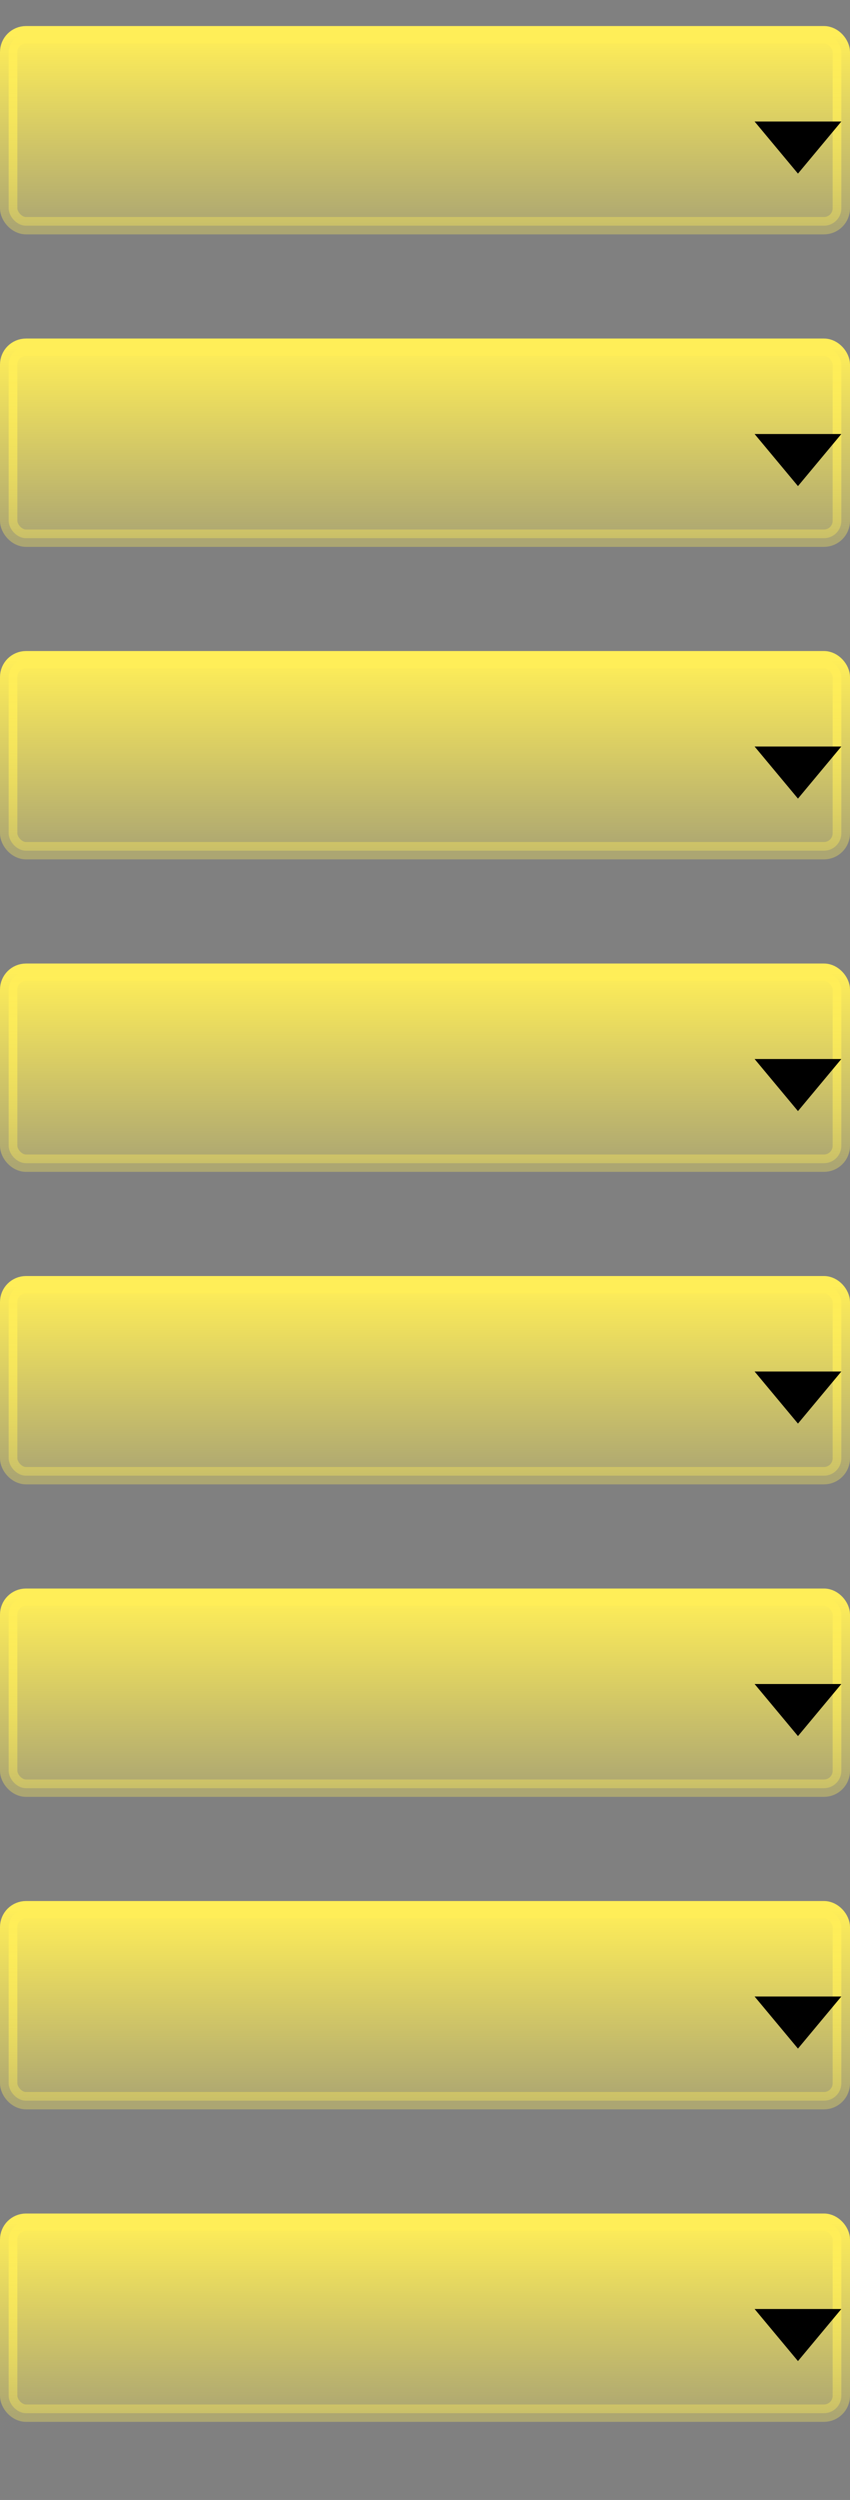 <svg width="49" height="144" viewBox="0 0 49 144" fill="none" xmlns="http://www.w3.org/2000/svg">
<rect x="0" y="0" width="49" height="144" fill="#808080" stroke="none"/>
<rect x="0.5" y="2" width="48" height="11" rx="1" fill="url(#paint0_linear)"/>
<rect x="0.5" y="2" width="48" height="11" rx="1" stroke="url(#paint1_linear)"/>
<path d="M46 10L43.5 7L48.5 7L46 10Z" fill="black"/>
<rect x="0.5" y="20" width="48" height="11" rx="1" fill="url(#paint2_linear)"/>
<rect x="0.5" y="20" width="48" height="11" rx="1" stroke="url(#paint3_linear)"/>
<path d="M46 28L43.5 25L48.5 25L46 28Z" fill="black"/>
<rect x="0.5" y="38" width="48" height="11" rx="1" fill="url(#paint4_linear)"/>
<rect x="0.5" y="38" width="48" height="11" rx="1" stroke="url(#paint5_linear)"/>
<path d="M46 46L43.5 43L48.5 43L46 46Z" fill="black"/>
<rect x="0.5" y="56" width="48" height="11" rx="1" fill="url(#paint6_linear)"/>
<rect x="0.5" y="56" width="48" height="11" rx="1" stroke="url(#paint7_linear)"/>
<path d="M46 64L43.5 61L48.5 61L46 64Z" fill="black"/>
<rect x="0.5" y="74" width="48" height="11" rx="1" fill="url(#paint8_linear)"/>
<rect x="0.5" y="74" width="48" height="11" rx="1" stroke="url(#paint9_linear)"/>
<path d="M46 82L43.5 79L48.5 79L46 82Z" fill="black"/>
<rect x="0.5" y="92" width="48" height="11" rx="1" fill="url(#paint10_linear)"/>
<rect x="0.5" y="92" width="48" height="11" rx="1" stroke="url(#paint11_linear)"/>
<path d="M46 100L43.5 97L48.5 97L46 100Z" fill="black"/>
<rect x="0.5" y="110" width="48" height="11" rx="1" fill="url(#paint12_linear)"/>
<rect x="0.5" y="110" width="48" height="11" rx="1" stroke="url(#paint13_linear)"/>
<path d="M46 118L43.5 115L48.5 115L46 118Z" fill="black"/>
<rect x="0.5" y="128" width="48" height="11" rx="1" fill="url(#paint14_linear)"/>
<rect x="0.5" y="128" width="48" height="11" rx="1" stroke="url(#paint15_linear)"/>
<path d="M46 136L43.5 133L48.5 133L46 136Z" fill="black"/>
<defs>
<linearGradient id="paint0_linear" x1="24.5" y1="2" x2="24.5" y2="13" gradientUnits="userSpaceOnUse">
<stop stop-color="#FFEE58"/>
<stop offset="1" stop-color="#FFEE58" stop-opacity="0.35"/>
</linearGradient>
<linearGradient id="paint1_linear" x1="24.5" y1="2" x2="24.5" y2="13" gradientUnits="userSpaceOnUse">
<stop stop-color="#FFEE58"/>
<stop offset="1" stop-color="#FFEE58" stop-opacity="0.35"/>
</linearGradient>
<linearGradient id="paint2_linear" x1="24.5" y1="20" x2="24.5" y2="31" gradientUnits="userSpaceOnUse">
<stop stop-color="#FFEE58"/>
<stop offset="1" stop-color="#FFEE58" stop-opacity="0.35"/>
</linearGradient>
<linearGradient id="paint3_linear" x1="24.5" y1="20" x2="24.5" y2="31" gradientUnits="userSpaceOnUse">
<stop stop-color="#FFEE58"/>
<stop offset="1" stop-color="#FFEE58" stop-opacity="0.35"/>
</linearGradient>
<linearGradient id="paint4_linear" x1="24.5" y1="38" x2="24.5" y2="49" gradientUnits="userSpaceOnUse">
<stop stop-color="#FFEE58"/>
<stop offset="1" stop-color="#FFEE58" stop-opacity="0.35"/>
</linearGradient>
<linearGradient id="paint5_linear" x1="24.5" y1="38" x2="24.5" y2="49" gradientUnits="userSpaceOnUse">
<stop stop-color="#FFEE58"/>
<stop offset="1" stop-color="#FFEE58" stop-opacity="0.35"/>
</linearGradient>
<linearGradient id="paint6_linear" x1="24.5" y1="56" x2="24.5" y2="67" gradientUnits="userSpaceOnUse">
<stop stop-color="#FFEE58"/>
<stop offset="1" stop-color="#FFEE58" stop-opacity="0.35"/>
</linearGradient>
<linearGradient id="paint7_linear" x1="24.5" y1="56" x2="24.5" y2="67" gradientUnits="userSpaceOnUse">
<stop stop-color="#FFEE58"/>
<stop offset="1" stop-color="#FFEE58" stop-opacity="0.35"/>
</linearGradient>
<linearGradient id="paint8_linear" x1="24.5" y1="74" x2="24.5" y2="85" gradientUnits="userSpaceOnUse">
<stop stop-color="#FFEE58"/>
<stop offset="1" stop-color="#FFEE58" stop-opacity="0.35"/>
</linearGradient>
<linearGradient id="paint9_linear" x1="24.5" y1="74" x2="24.5" y2="85" gradientUnits="userSpaceOnUse">
<stop stop-color="#FFEE58"/>
<stop offset="1" stop-color="#FFEE58" stop-opacity="0.35"/>
</linearGradient>
<linearGradient id="paint10_linear" x1="24.5" y1="92" x2="24.5" y2="103" gradientUnits="userSpaceOnUse">
<stop stop-color="#FFEE58"/>
<stop offset="1" stop-color="#FFEE58" stop-opacity="0.35"/>
</linearGradient>
<linearGradient id="paint11_linear" x1="24.5" y1="92" x2="24.5" y2="103" gradientUnits="userSpaceOnUse">
<stop stop-color="#FFEE58"/>
<stop offset="1" stop-color="#FFEE58" stop-opacity="0.35"/>
</linearGradient>
<linearGradient id="paint12_linear" x1="24.5" y1="110" x2="24.5" y2="121" gradientUnits="userSpaceOnUse">
<stop stop-color="#FFEE58"/>
<stop offset="1" stop-color="#FFEE58" stop-opacity="0.35"/>
</linearGradient>
<linearGradient id="paint13_linear" x1="24.5" y1="110" x2="24.5" y2="121" gradientUnits="userSpaceOnUse">
<stop stop-color="#FFEE58"/>
<stop offset="1" stop-color="#FFEE58" stop-opacity="0.35"/>
</linearGradient>
<linearGradient id="paint14_linear" x1="24.5" y1="128" x2="24.5" y2="139" gradientUnits="userSpaceOnUse">
<stop stop-color="#FFEE58"/>
<stop offset="1" stop-color="#FFEE58" stop-opacity="0.35"/>
</linearGradient>
<linearGradient id="paint15_linear" x1="24.5" y1="128" x2="24.5" y2="139" gradientUnits="userSpaceOnUse">
<stop stop-color="#FFEE58"/>
<stop offset="1" stop-color="#FFEE58" stop-opacity="0.35"/>
</linearGradient>
</defs>
</svg>
